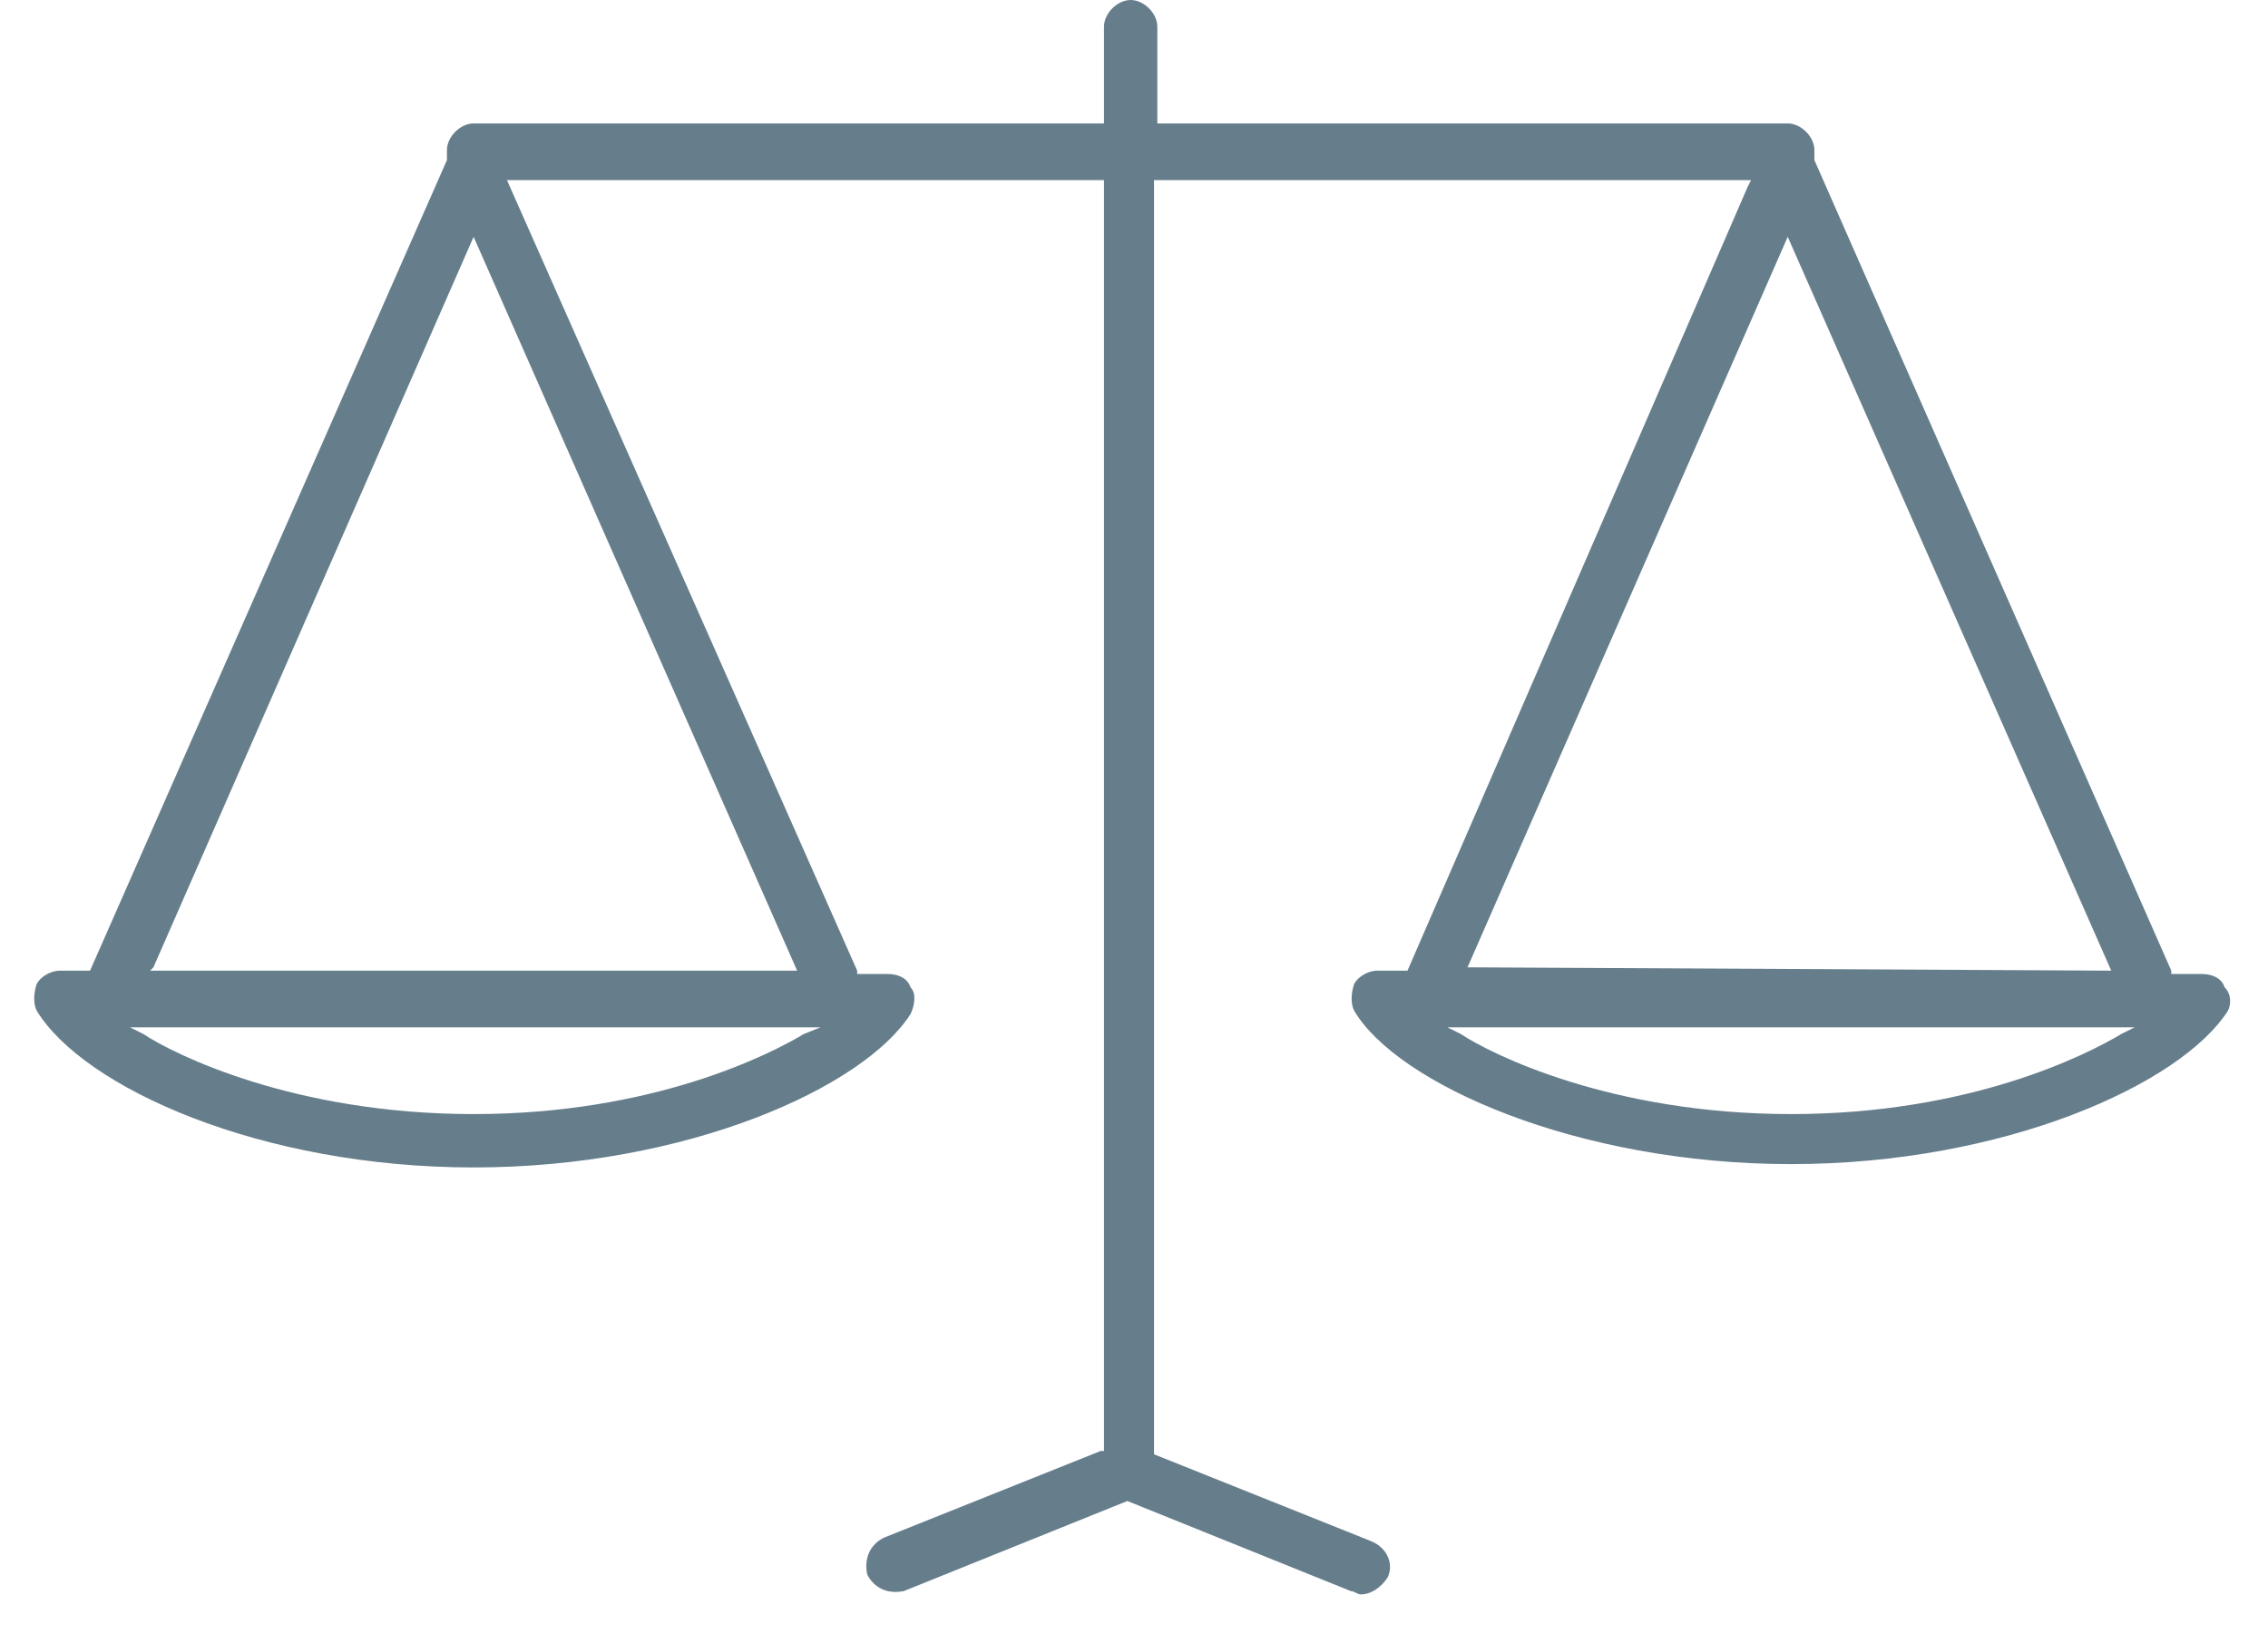 <?xml version="1.0" encoding="utf-8"?>
<!-- Generator: Adobe Illustrator 18.1.1, SVG Export Plug-In . SVG Version: 6.00 Build 0)  -->
<svg version="1.1" id="Layer_1" xmlns="http://www.w3.org/2000/svg" xmlns:xlink="http://www.w3.org/1999/xlink" x="0px" y="0px"
	 width="68px" height="49px" viewBox="-65 26 68 49" enable-background="new -65 26 68 49" xml:space="preserve">
<path fill="#667E8C" d="M1.7,55.6c-0.1-0.3-0.4-0.4-0.7-0.4H0.1v-0.1l-10.7-24.3v-0.1c0-0.1,0-0.1,0-0.2c0-0.4-0.4-0.8-0.8-0.8
	h-18.9v-2.9c0-0.4-0.4-0.8-0.8-0.8s-0.8,0.4-0.8,0.8v2.9h-18.9c-0.4,0-0.8,0.4-0.8,0.8c0,0.1,0,0.1,0,0.2v0.1l0,0l-10.7,24.3h-0.9
	c-0.3,0-0.6,0.2-0.7,0.4c-0.1,0.3-0.1,0.6,0,0.8c1.4,2.3,6.7,4.7,13.1,4.7s11.7-2.4,13.1-4.6c0.1-0.2,0.2-0.6,0-0.8
	c-0.1-0.3-0.4-0.4-0.7-0.4h-0.9v-0.1l-10.5-23.7h17.9v38.1H-32l-6.5,2.6c-0.4,0.2-0.6,0.6-0.5,1.1c0.2,0.4,0.6,0.6,1.1,0.5l6.7-2.7
	l6.7,2.7c0.1,0,0.2,0.1,0.3,0.1c0.3,0,0.6-0.2,0.8-0.5c0.2-0.4,0-0.9-0.5-1.1l-6.5-2.6V31.4h17.9l-0.1,0.2l-10.2,23.5h-0.9
	c-0.3,0-0.6,0.2-0.7,0.4c-0.1,0.3-0.1,0.6,0,0.8c1.3,2.2,6.7,4.6,13.1,4.6s11.7-2.4,13.1-4.6C1.9,56.1,1.9,55.8,1.7,55.6z M-40.9,57
	c-1,0.6-4.5,2.4-9.9,2.4s-9-1.8-9.9-2.4l-0.4-0.2h20.7L-40.9,57z M-41.1,55.1h-19.4l0.1-0.1l9.6-21.9L-41.1,55.1z M-21,55l9.6-21.9
	l9.7,22L-21,55L-21,55z M-1.4,57c-1,0.6-4.5,2.4-9.9,2.4s-9-1.8-9.9-2.4l-0.4-0.2H-1L-1.4,57z"/>
</svg>
